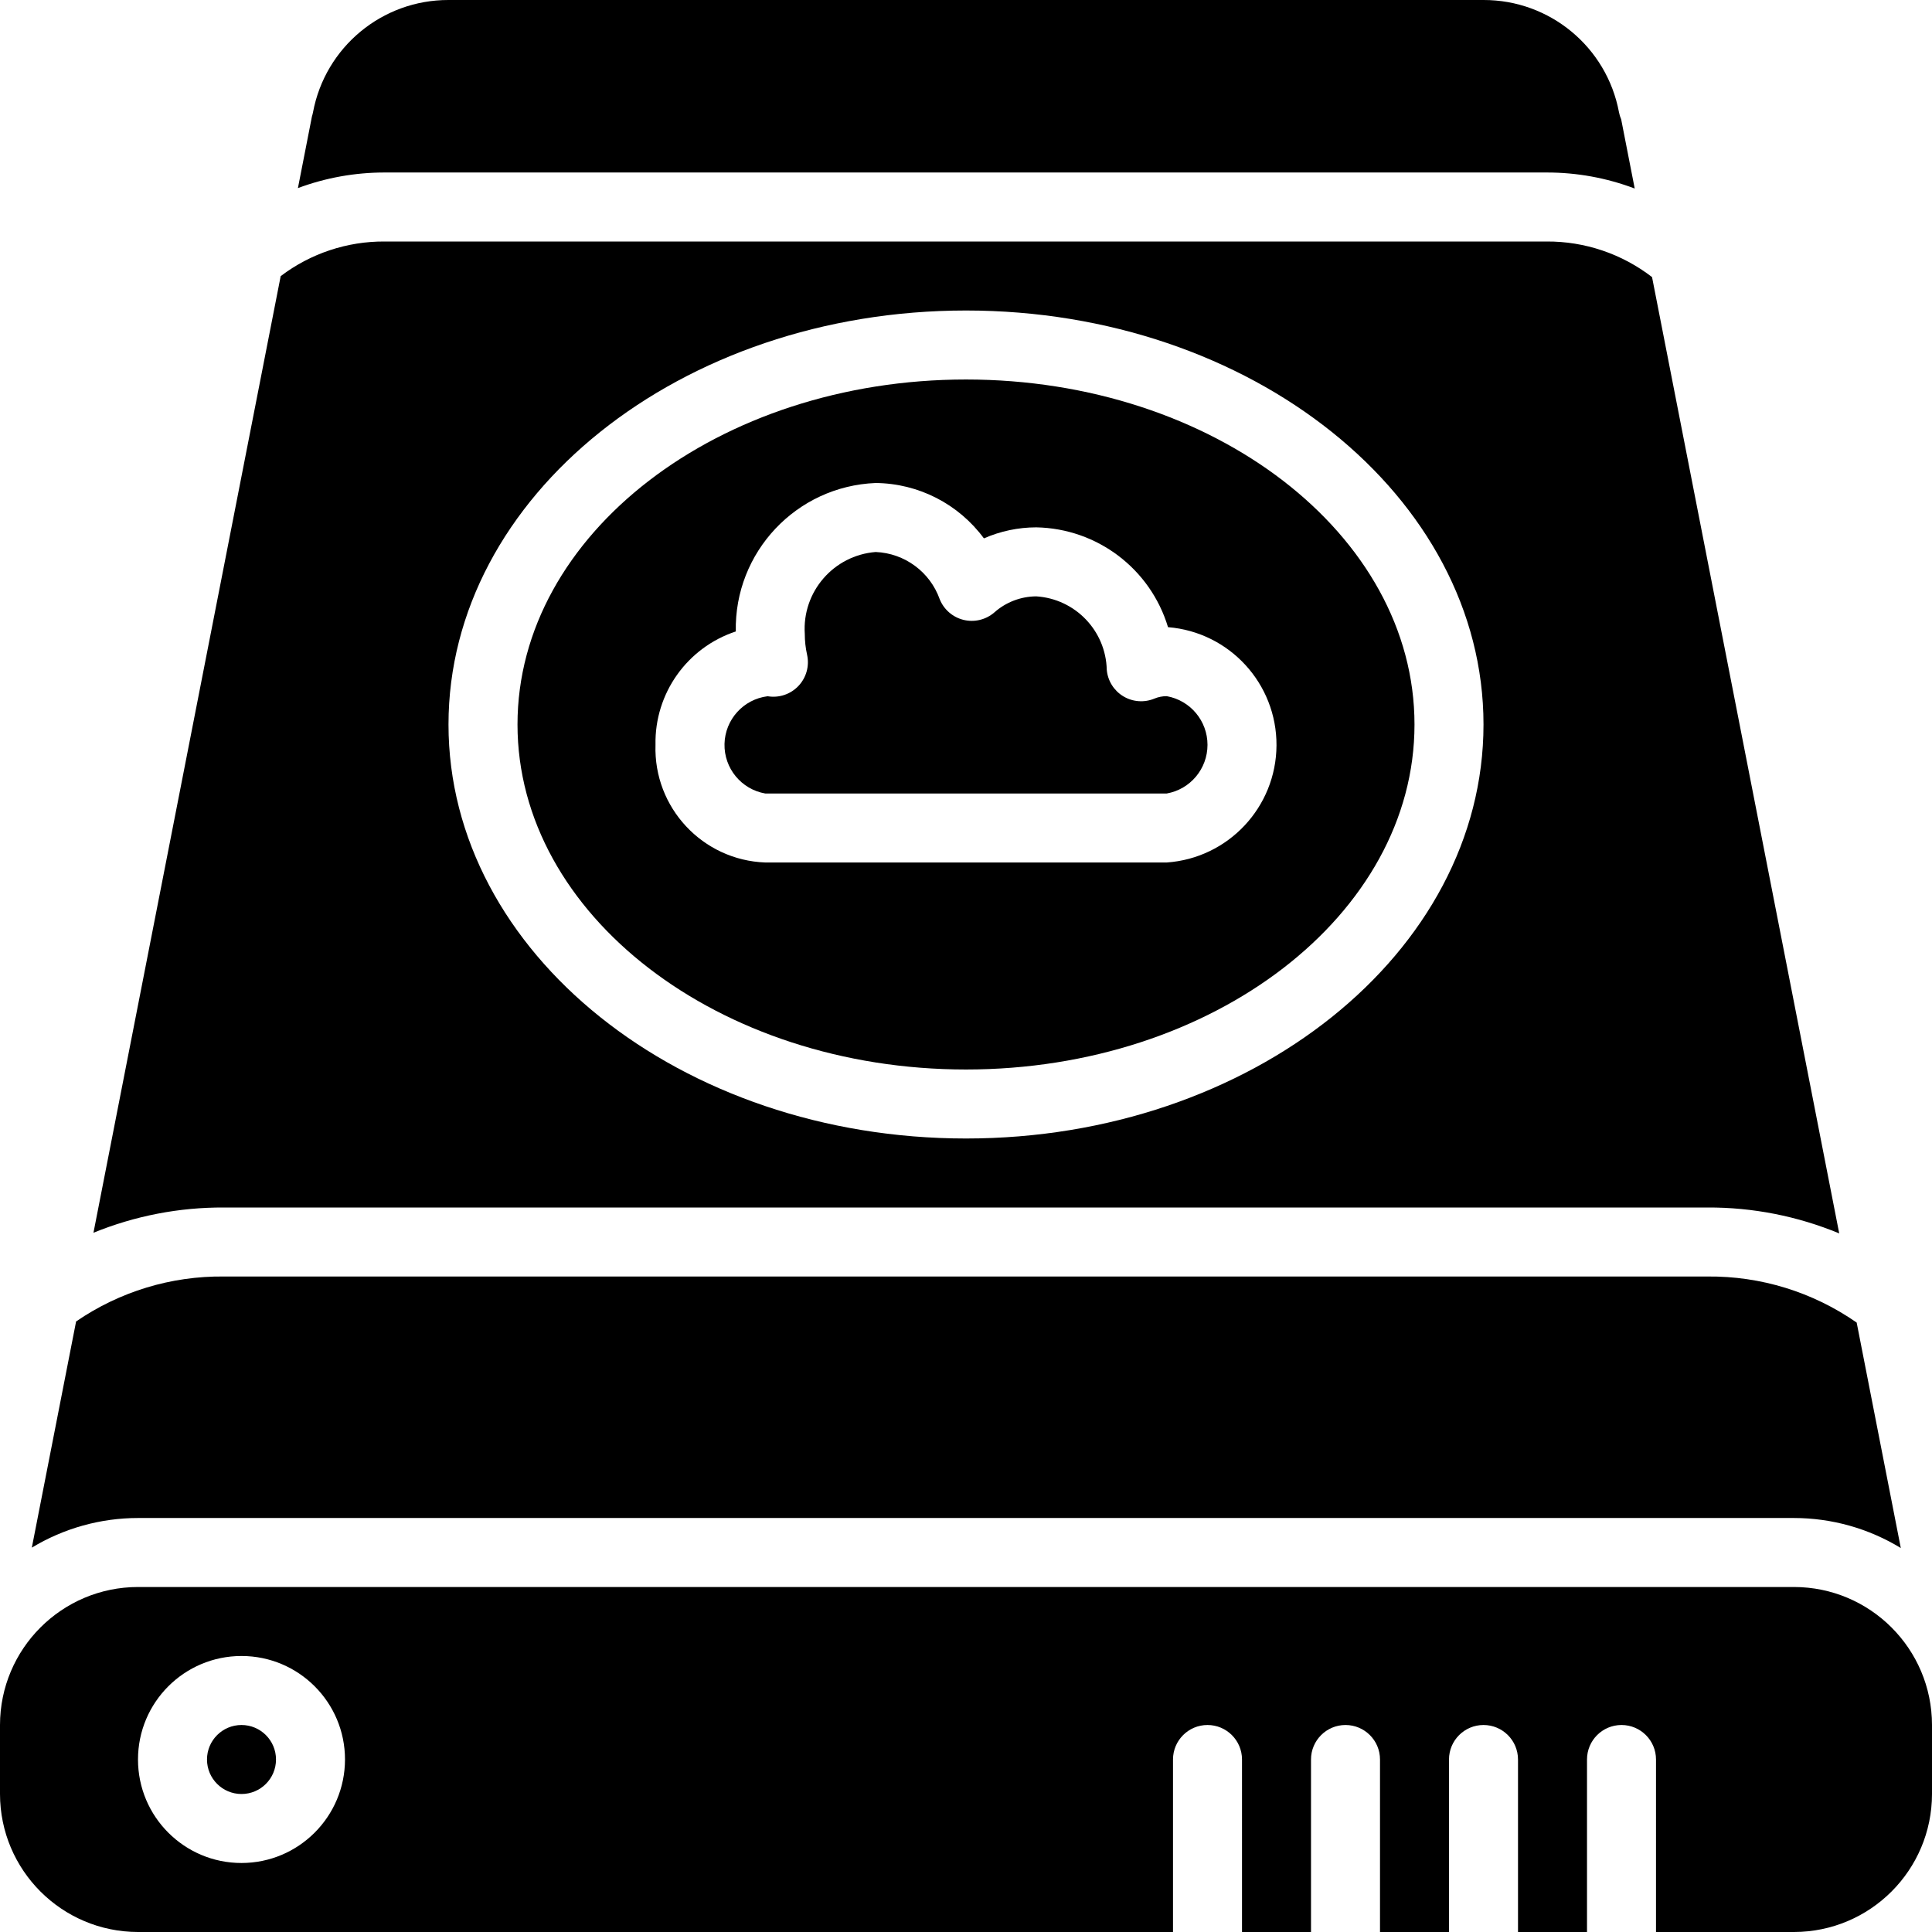 <?xml version="1.0" encoding="iso-8859-1"?>
<!-- Generator: Adobe Illustrator 19.0.0, SVG Export Plug-In . SVG Version: 6.00 Build 0)  -->
<svg version="1.1" id="Capa_1" xmlns="http://www.w3.org/2000/svg" xmlns:xlink="http://www.w3.org/1999/xlink" x="0px" y="0px"
	 viewBox="0 0 512 512" style="enable-background:new 0 0 512 512;" xml:space="preserve">
<g>
	<g>
		<g>
			<path d="M409.875,45.714c7.974-0.013,15.883,1.426,23.342,4.246l-3.587-18.326c-0.266-0.61-0.463-1.248-0.585-1.902
				C425.804,12.466,410.711-0.034,393.143,0H118.857c-17.568-0.034-32.662,12.466-35.902,29.733c-0.073,0.387-0.17,0.768-0.29,1.143
				l-3.713,18.97c7.355-2.741,15.141-4.14,22.99-4.132H409.875z"/>
			<path d="M452.482,320c11.985-0.055,23.86,2.279,34.932,6.868L437.81,73.432c-7.999-6.171-17.832-9.491-27.935-9.432H101.942
				c-9.946-0.062-19.634,3.164-27.557,9.177L24.767,326.693c10.974-4.476,22.721-6.75,34.572-6.693H452.482z M256,82.286
				c75.621,0,137.143,49.219,137.143,109.714S331.621,301.714,256,301.714S118.857,252.496,118.857,192S180.379,82.286,256,82.286z"
				/>
			<path d="M256,283.429c65.54,0,118.857-41.013,118.857-91.429S321.54,100.571,256,100.571S137.143,141.585,137.143,192
				S190.46,283.429,256,283.429z M173.714,197.389c-0.269-13.6,8.363-25.785,21.281-30.045c-0.418-21.02,16.06-38.509,37.067-39.344
				c11.337,0.108,21.962,5.544,28.683,14.674c4.373-1.917,9.095-2.911,13.871-2.92c16.15,0.296,30.261,10.985,34.92,26.451
				c16.305,1.32,28.837,14.983,28.748,31.34c-0.089,16.358-12.769,29.883-29.087,31.026H202.804
				C186.177,227.956,173.175,214.018,173.714,197.389z"/>
			<path d="M475.429,420.572H36.571C16.383,420.595,0.023,436.955,0,457.143v18.286C0.023,495.617,16.383,511.977,36.571,512
				h274.286v-45.714c0-5.049,4.093-9.143,9.143-9.143c5.049,0,9.143,4.093,9.143,9.143V512h18.286v-45.714
				c0-5.049,4.093-9.143,9.143-9.143c5.049,0,9.143,4.093,9.143,9.143V512H384v-45.714c0-5.049,4.093-9.143,9.143-9.143
				s9.143,4.093,9.143,9.143V512h18.286v-45.714c0-5.049,4.093-9.143,9.143-9.143s9.143,4.093,9.143,9.143V512h36.571
				c20.188-0.023,36.548-16.383,36.571-36.571v-18.286C511.977,436.955,495.617,420.595,475.429,420.572z M64,493.714
				c-15.148,0-27.429-12.28-27.429-27.429c0-15.148,12.28-27.429,27.429-27.429s27.429,12.28,27.429,27.429
				C91.412,481.427,79.142,493.698,64,493.714z"/>
			<path d="M475.429,402.286c9.985,0.006,19.777,2.757,28.303,7.954l-11.694-59.745c-11.595-8.083-25.422-12.351-39.556-12.209
				H59.339c-13.973-0.157-27.654,4.004-39.173,11.915L8.435,410.138c8.488-5.132,18.217-7.847,28.136-7.852H475.429z"/>
			<path d="M202.804,210.286h106.393c6.251-1.113,10.803-6.548,10.803-12.897c0-6.349-4.553-11.784-10.803-12.897
				c-1.118-0.006-2.226,0.211-3.259,0.638c-2.691,1.126-5.757,0.901-8.254-0.607c-2.497-1.508-4.124-4.117-4.38-7.023
				c-0.242-10.351-8.355-18.8-18.688-19.46c-4.105,0.025-8.06,1.546-11.125,4.277c-2.234,1.925-5.26,2.655-8.126,1.96
				c-2.866-0.695-5.221-2.729-6.325-5.464c-2.573-7.248-9.292-12.206-16.977-12.527c-11.149,0.878-19.521,10.555-18.786,21.714
				c0.001,1.853,0.205,3.7,0.607,5.509c0.66,2.969-0.199,6.072-2.292,8.278c-2.093,2.207-5.146,3.228-8.146,2.726h-0.036
				c-6.404,0.803-11.255,6.172-11.407,12.625C191.852,203.59,196.445,209.182,202.804,210.286z"/>
			<circle cx="64" cy="466.286" r="9.143"/>
		</g>
	</g>
</g>
<g>
</g>
<g>
</g>
<g>
</g>
<g>
</g>
<g>
</g>
<g>
</g>
<g>
</g>
<g>
</g>
<g>
</g>
<g>
</g>
<g>
</g>
<g>
</g>
<g>
</g>
<g>
</g>
<g>
</g>
</svg>
